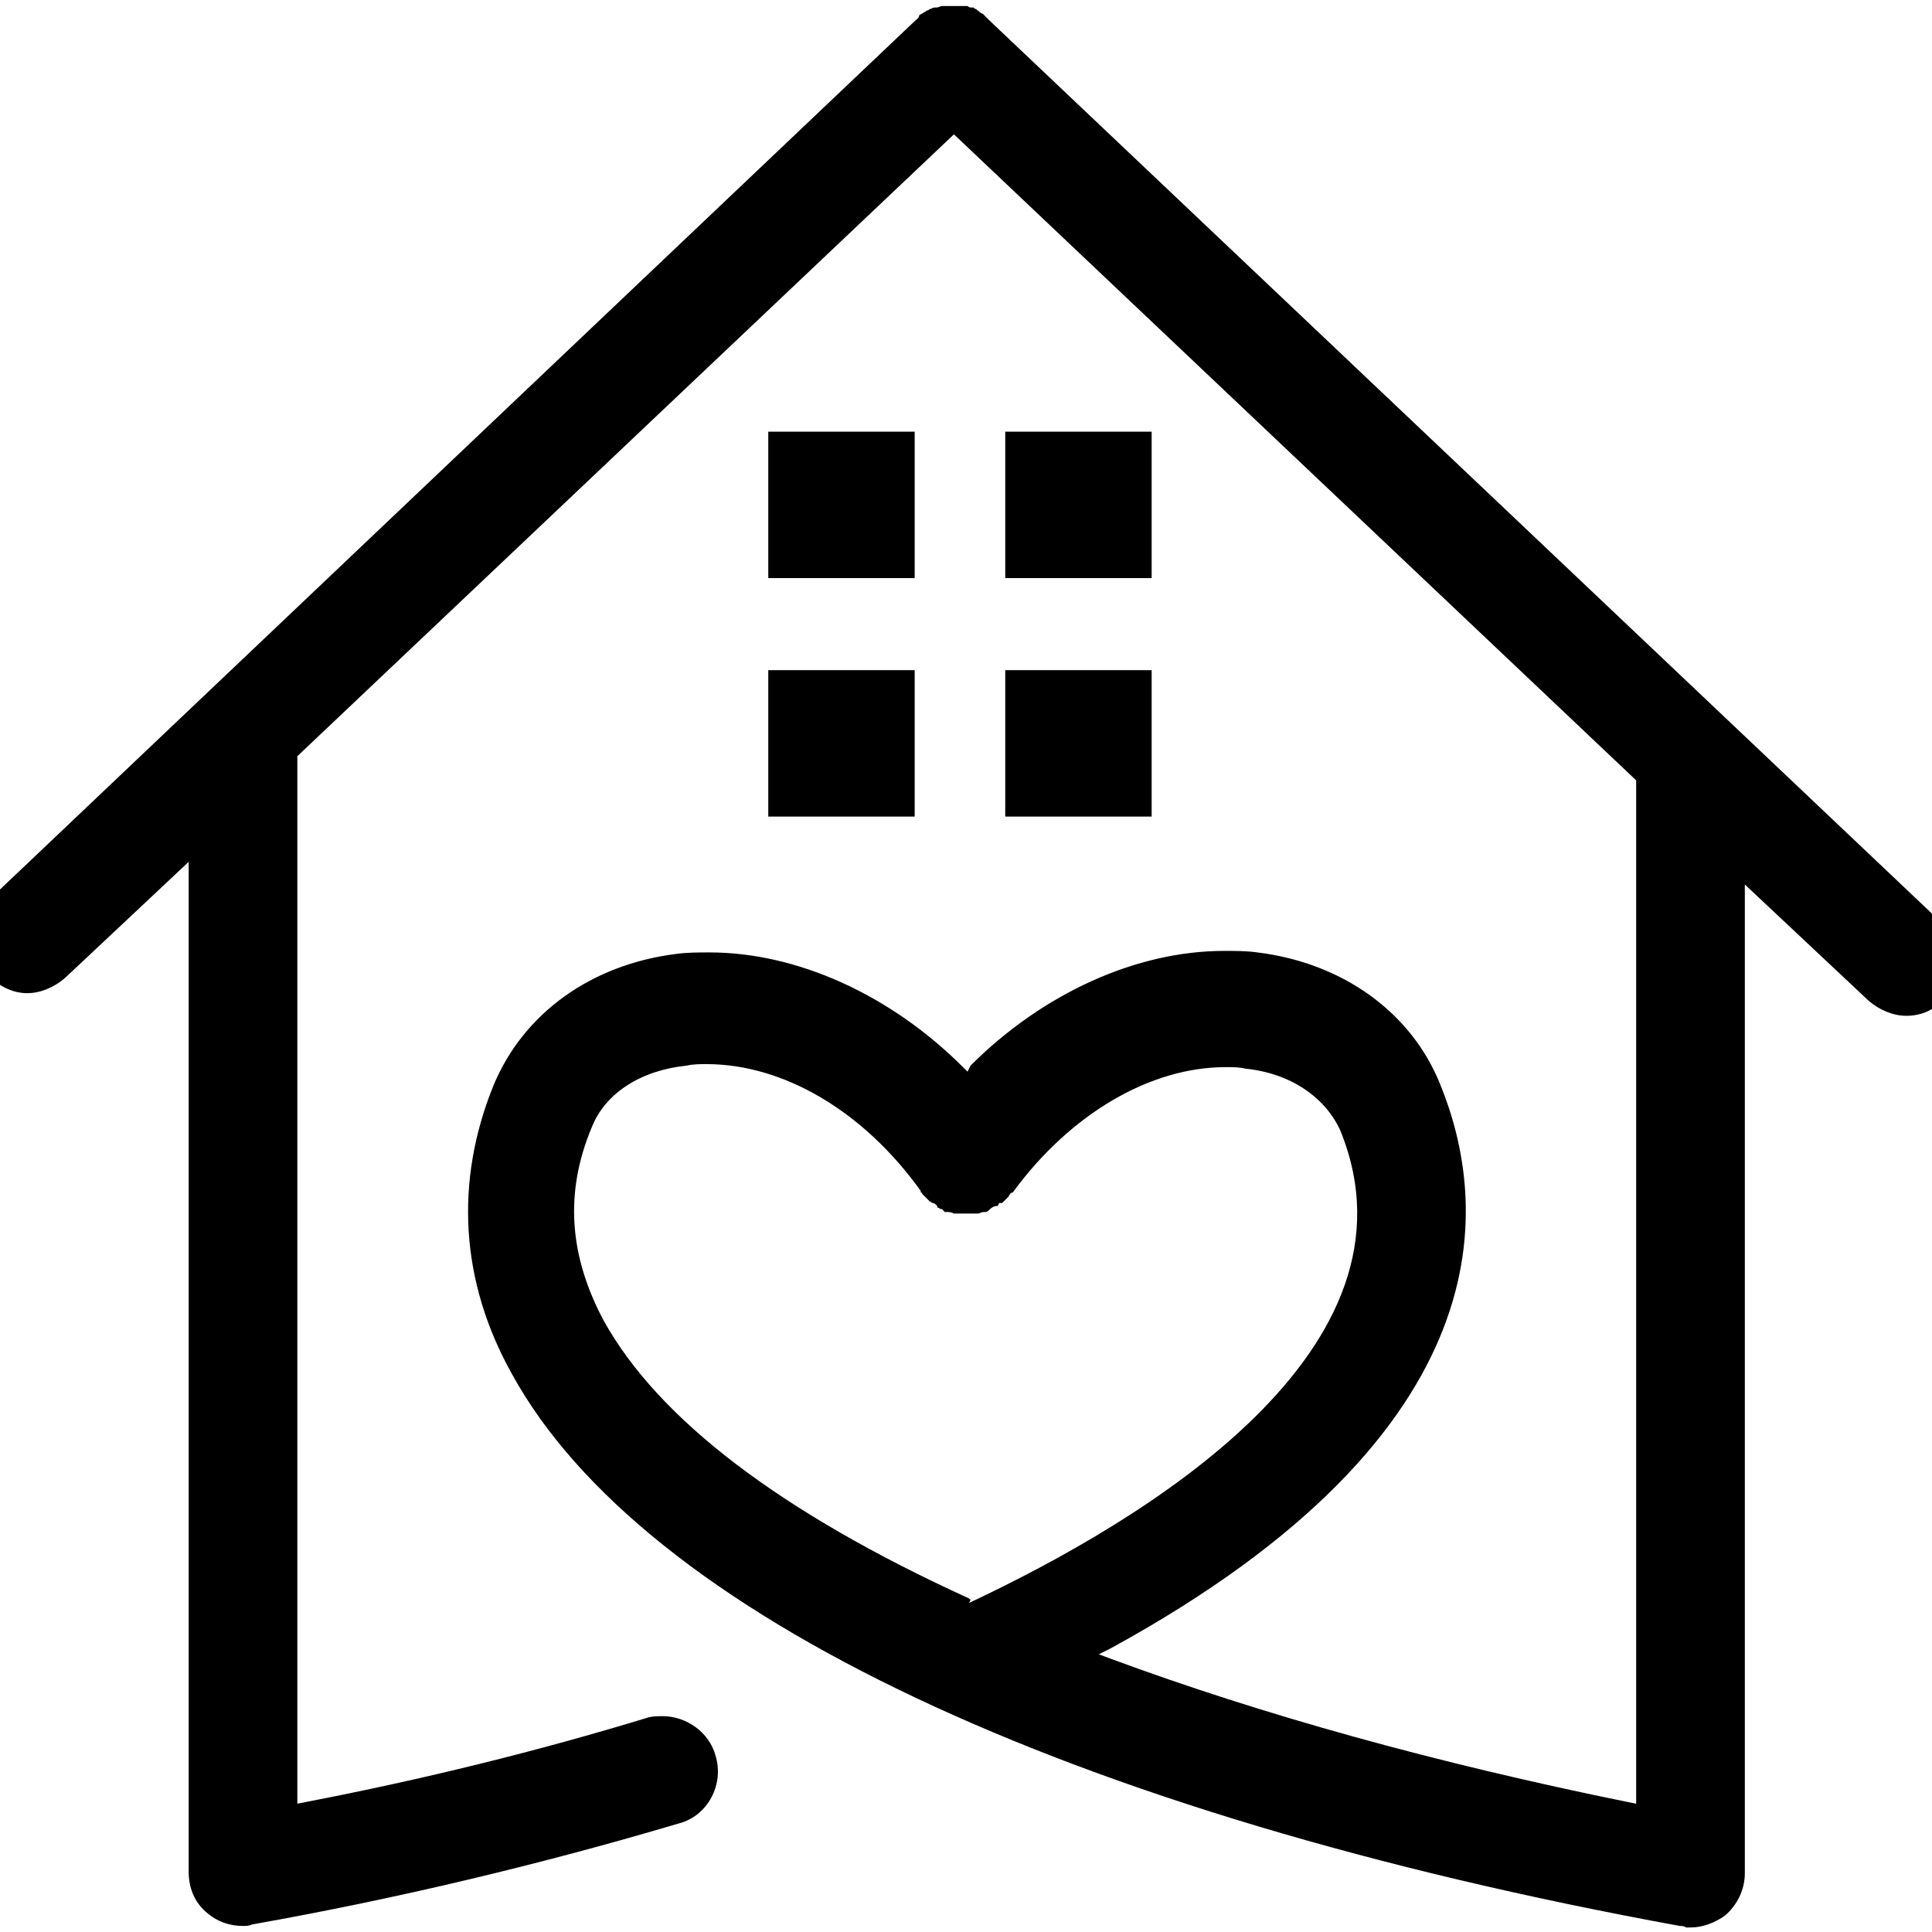 <?xml version="1.0" encoding="utf-8"?>
<!-- Generator: Adobe Illustrator 21.1.0, SVG Export Plug-In . SVG Version: 6.00 Build 0)  -->
<!DOCTYPE svg PUBLIC "-//W3C//DTD SVG 1.1//EN" "http://www.w3.org/Graphics/SVG/1.1/DTD/svg11.dtd">
<svg version="1.1" id="Layer_1" xmlns="http://www.w3.org/2000/svg" xmlns:xlink="http://www.w3.org/1999/xlink" x="0px" y="0px"
	 viewBox="0 0 128 128" style="enable-background:new 0 0 128 128;" xml:space="preserve">
<g id="Layer_1">
	<g>
		<g>
			<rect x="66.6" y="28.6" width="9.7" height="9.7"/>
			<rect x="50.9" y="44.4" width="9.7" height="9.7"/>
			<rect x="66.6" y="44.4" width="9.7" height="9.7"/>
			<rect x="50.9" y="28.6" width="9.7" height="9.7"/>
			<path d="M128.6,61.1l-63-59.7l-0.5-0.5c-0.1,0-0.2-0.1-0.3-0.2c0,0-0.1,0-0.1-0.1c-0.1,0-0.1,0-0.2-0.1c-0.1,0-0.1,0-0.1,0
				c-0.1,0-0.2,0-0.3-0.1c-0.1,0-0.1,0-0.1,0l-1.2,0l-0.4,0c-0.1,0-0.2,0.1-0.4,0.1c0,0-0.1,0-0.1,0c-0.1,0-0.2,0.1-0.3,0.1
				c0,0-0.1,0.1-0.2,0.1c-0.1,0.1-0.2,0.1-0.3,0.2C61,0.9,61,1,60.9,1c0,0.2-0.2,0.3-0.3,0.4L-0.6,59.5c-1.4,1.4-1.5,3.7-0.2,5.1
				c0.8,0.8,1.7,1.2,2.6,1.2c0.9,0,1.8-0.4,2.5-1l8.2-7.7V124c0,1.1,0.4,2.1,1.3,2.8c0.6,0.5,1.4,0.8,2.3,0.8c0.2,0,0.4,0,0.6-0.1
				c9.6-1.7,19.2-4,28.3-6.7c1.9-0.5,3-2.6,2.4-4.5c-0.4-1.5-1.9-2.6-3.5-2.6c-0.3,0-0.7,0-1,0.1c-7.2,2.2-14.9,4.1-22.7,5.6
				l-0.5,0.1l0-68.7l0-0.7L63.2,8.9l45.2,42.8v67.8l-0.5-0.1c-12.8-2.6-24.3-5.8-34.3-9.5l-0.8-0.3l0.8-0.4
				c26.5-14.5,25-29.6,21.8-37.4c-1.9-4.7-6.4-8-12.1-8.7c-0.7-0.1-1.4-0.1-2.2-0.1c-5.8,0-12,2.8-16.8,7.6L64.1,71l-0.3-0.3
				c-4.8-4.8-11-7.6-16.8-7.6c-0.7,0-1.5,0-2.2,0.1c-5.6,0.7-10.1,3.9-12.1,8.7c-2.6,6.4-2.2,13,1.2,19.1
				c8.7,15.9,36.9,29.2,77.4,36.6c0.1,0,0.3,0,0.4,0.1c0.1,0,0.2,0,0.3,0c0.8,0,1.6-0.3,2.3-0.8c0.8-0.7,1.3-1.7,1.3-2.8V58.6
				l8.2,7.7c0.7,0.6,1.6,1,2.5,1c1,0,1.9-0.4,2.6-1.2C130.2,64.7,130,62.4,128.6,61.1z M64.3,106l-0.1-0.1
				C51.7,100.2,43.6,94,40,87.5c-2.3-4.3-2.6-8.5-0.8-12.8c0.9-2.3,3.3-3.8,6.3-4.1c0.4-0.1,0.9-0.1,1.3-0.1
				c5.1,0,10.4,3.1,14.2,8.4l0,0.1c0,0,0.1,0,0.1,0.1l0.4,0.4l0.1,0.1c0.1,0,0.1,0.1,0.2,0.1c0.1,0,0.2,0.1,0.3,0.2l0,0.1
				c0,0,0.1,0,0.2,0.1l0.1,0l0.1,0.1c0,0,0.1,0.1,0.1,0.1c0,0,0.1,0,0.1,0c0.1,0,0.1,0,0.1,0c0.1,0,0.2,0,0.4,0.1h1.2l0.4,0
				c0.1,0,0.2-0.1,0.4-0.1c0,0,0.1,0,0.1,0c0.1,0,0.2-0.1,0.2-0.1c0,0,0,0,0,0c0,0,0.1-0.1,0.1-0.1c0.1-0.1,0.3-0.2,0.4-0.2
				c0,0,0,0,0.1,0l0.1-0.2h0.1c0,0,0,0,0.1,0l0.2-0.2l0.2-0.2c0.1-0.2,0.2-0.3,0.3-0.3c3.8-5.2,9.1-8.3,14.1-8.3
				c0.5,0,0.9,0,1.3,0.1c3,0.3,5.3,1.9,6.3,4.1c5.9,14.5-12.9,25.8-24.6,31.3L64.3,106z"/>
		</g>
	</g>
</g>
</svg>
